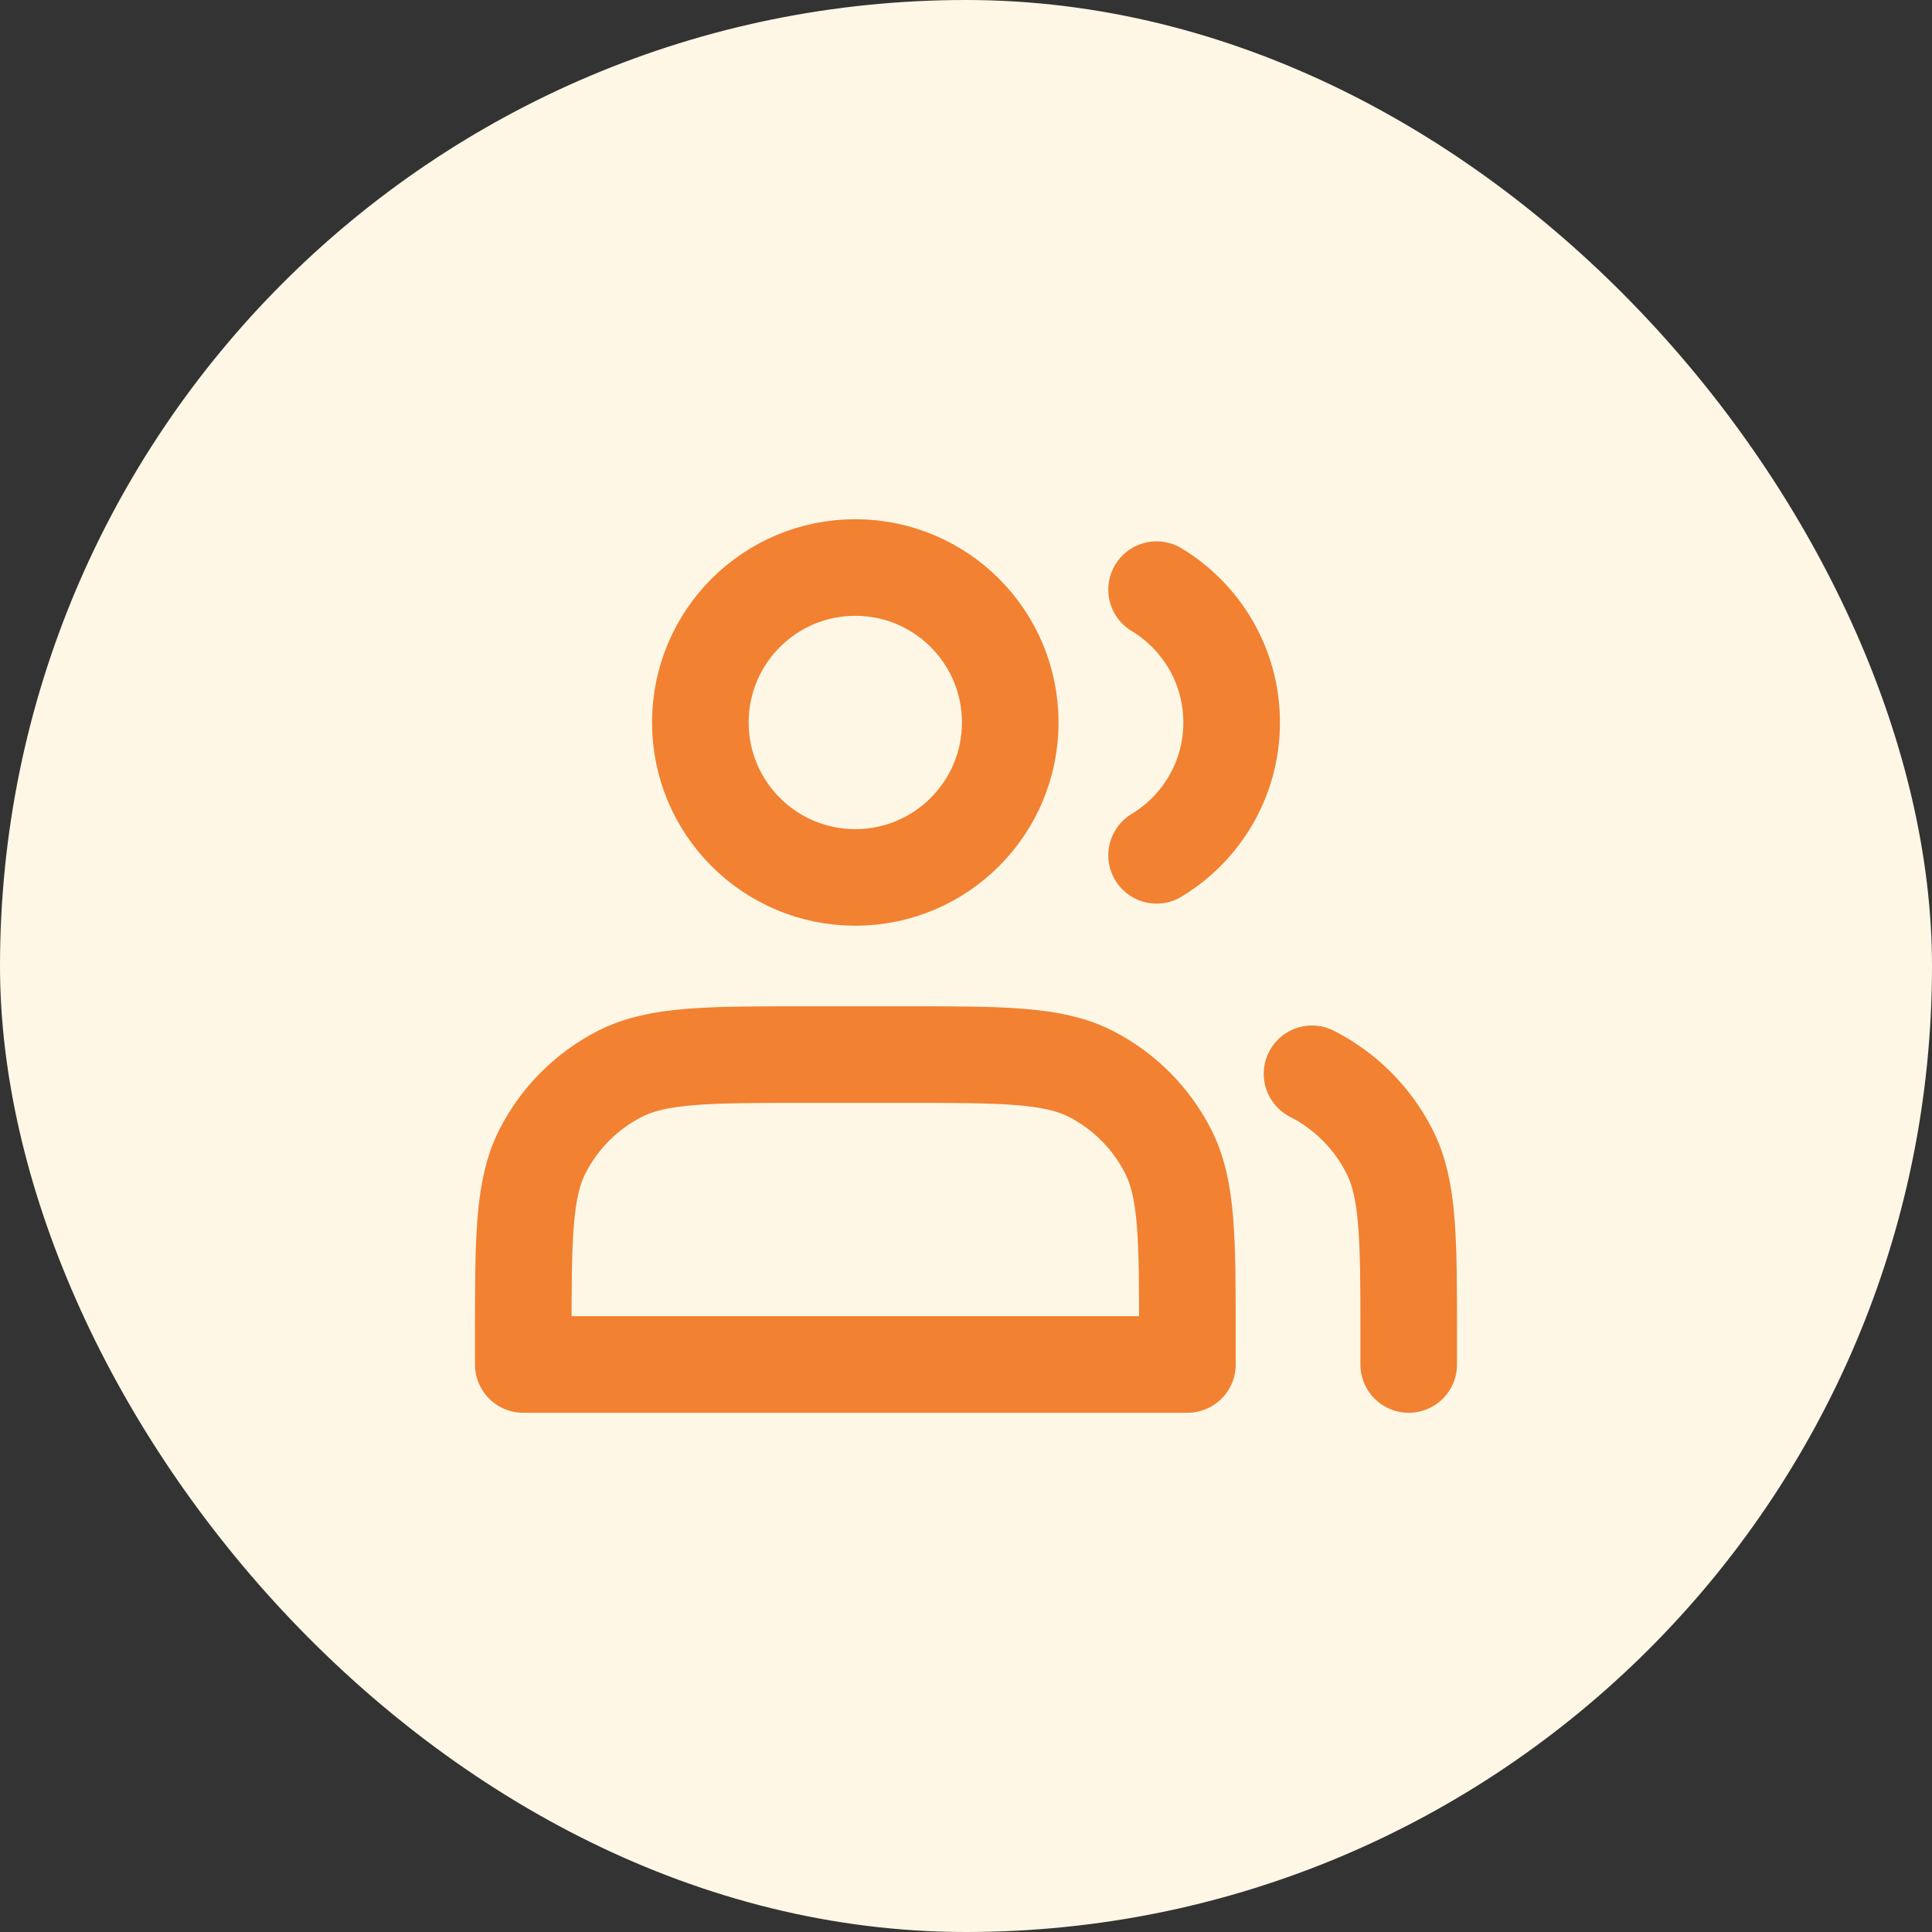 <?xml version="1.0" encoding="UTF-8"?>
<svg width="20px" height="20px" viewBox="0 0 20 20" version="1.1" xmlns="http://www.w3.org/2000/svg" xmlns:xlink="http://www.w3.org/1999/xlink">
    <rect x="0" y="0" width="20" height="20" fill="#333333" stroke="none"/>
    <title>icon/20px/商机备份</title>
    <g id="控件" stroke="none" stroke-width="1" fill="none" fill-rule="evenodd">
        <g id="icon/20px/商机备份">
            <rect id="R" fill="#FEF7E5" x="0" y="0" width="20" height="20" rx="10"></rect>
            <g id="人群_peoples" transform="translate(4.5, 4.5)">
                <rect id="矩形" fill-opacity="0.01" fill="#FFFFFF" fill-rule="nonzero" x="0" y="0" width="11" height="11"></rect>
                <path d="M4.354,4.583 C5.24,4.583 5.958,3.865 5.958,2.979 C5.958,2.093 5.24,1.375 4.354,1.375 C3.468,1.375 2.75,2.093 2.75,2.979 C2.75,3.865 3.468,4.583 4.354,4.583 Z" id="路径" stroke="#F28132" stroke-linecap="round" stroke-linejoin="round"></path>
                <path d="M7.473,1.604 C7.938,1.885 8.25,2.396 8.25,2.979 C8.25,3.563 7.938,4.073 7.473,4.354" id="路径" stroke="#F28132" stroke-linecap="round" stroke-linejoin="round"></path>
                <path d="M0.917,9.35 L0.917,9.625 L7.792,9.625 L7.792,9.35 C7.792,8.323 7.792,7.81 7.592,7.418 C7.416,7.073 7.136,6.792 6.791,6.616 C6.398,6.417 5.885,6.417 4.858,6.417 L3.85,6.417 C2.823,6.417 2.31,6.417 1.918,6.616 C1.573,6.792 1.292,7.073 1.116,7.418 C0.917,7.81 0.917,8.323 0.917,9.35 Z" id="路径" stroke="#F28132" stroke-linecap="round" stroke-linejoin="round"></path>
                <path d="M10.083,9.625 L10.083,9.35 C10.083,8.323 10.083,7.81 9.883,7.418 C9.708,7.073 9.427,6.792 9.082,6.616" id="路径" stroke="#F28132" stroke-linecap="round" stroke-linejoin="round"></path>
            </g>
        </g>
    </g>
</svg>
